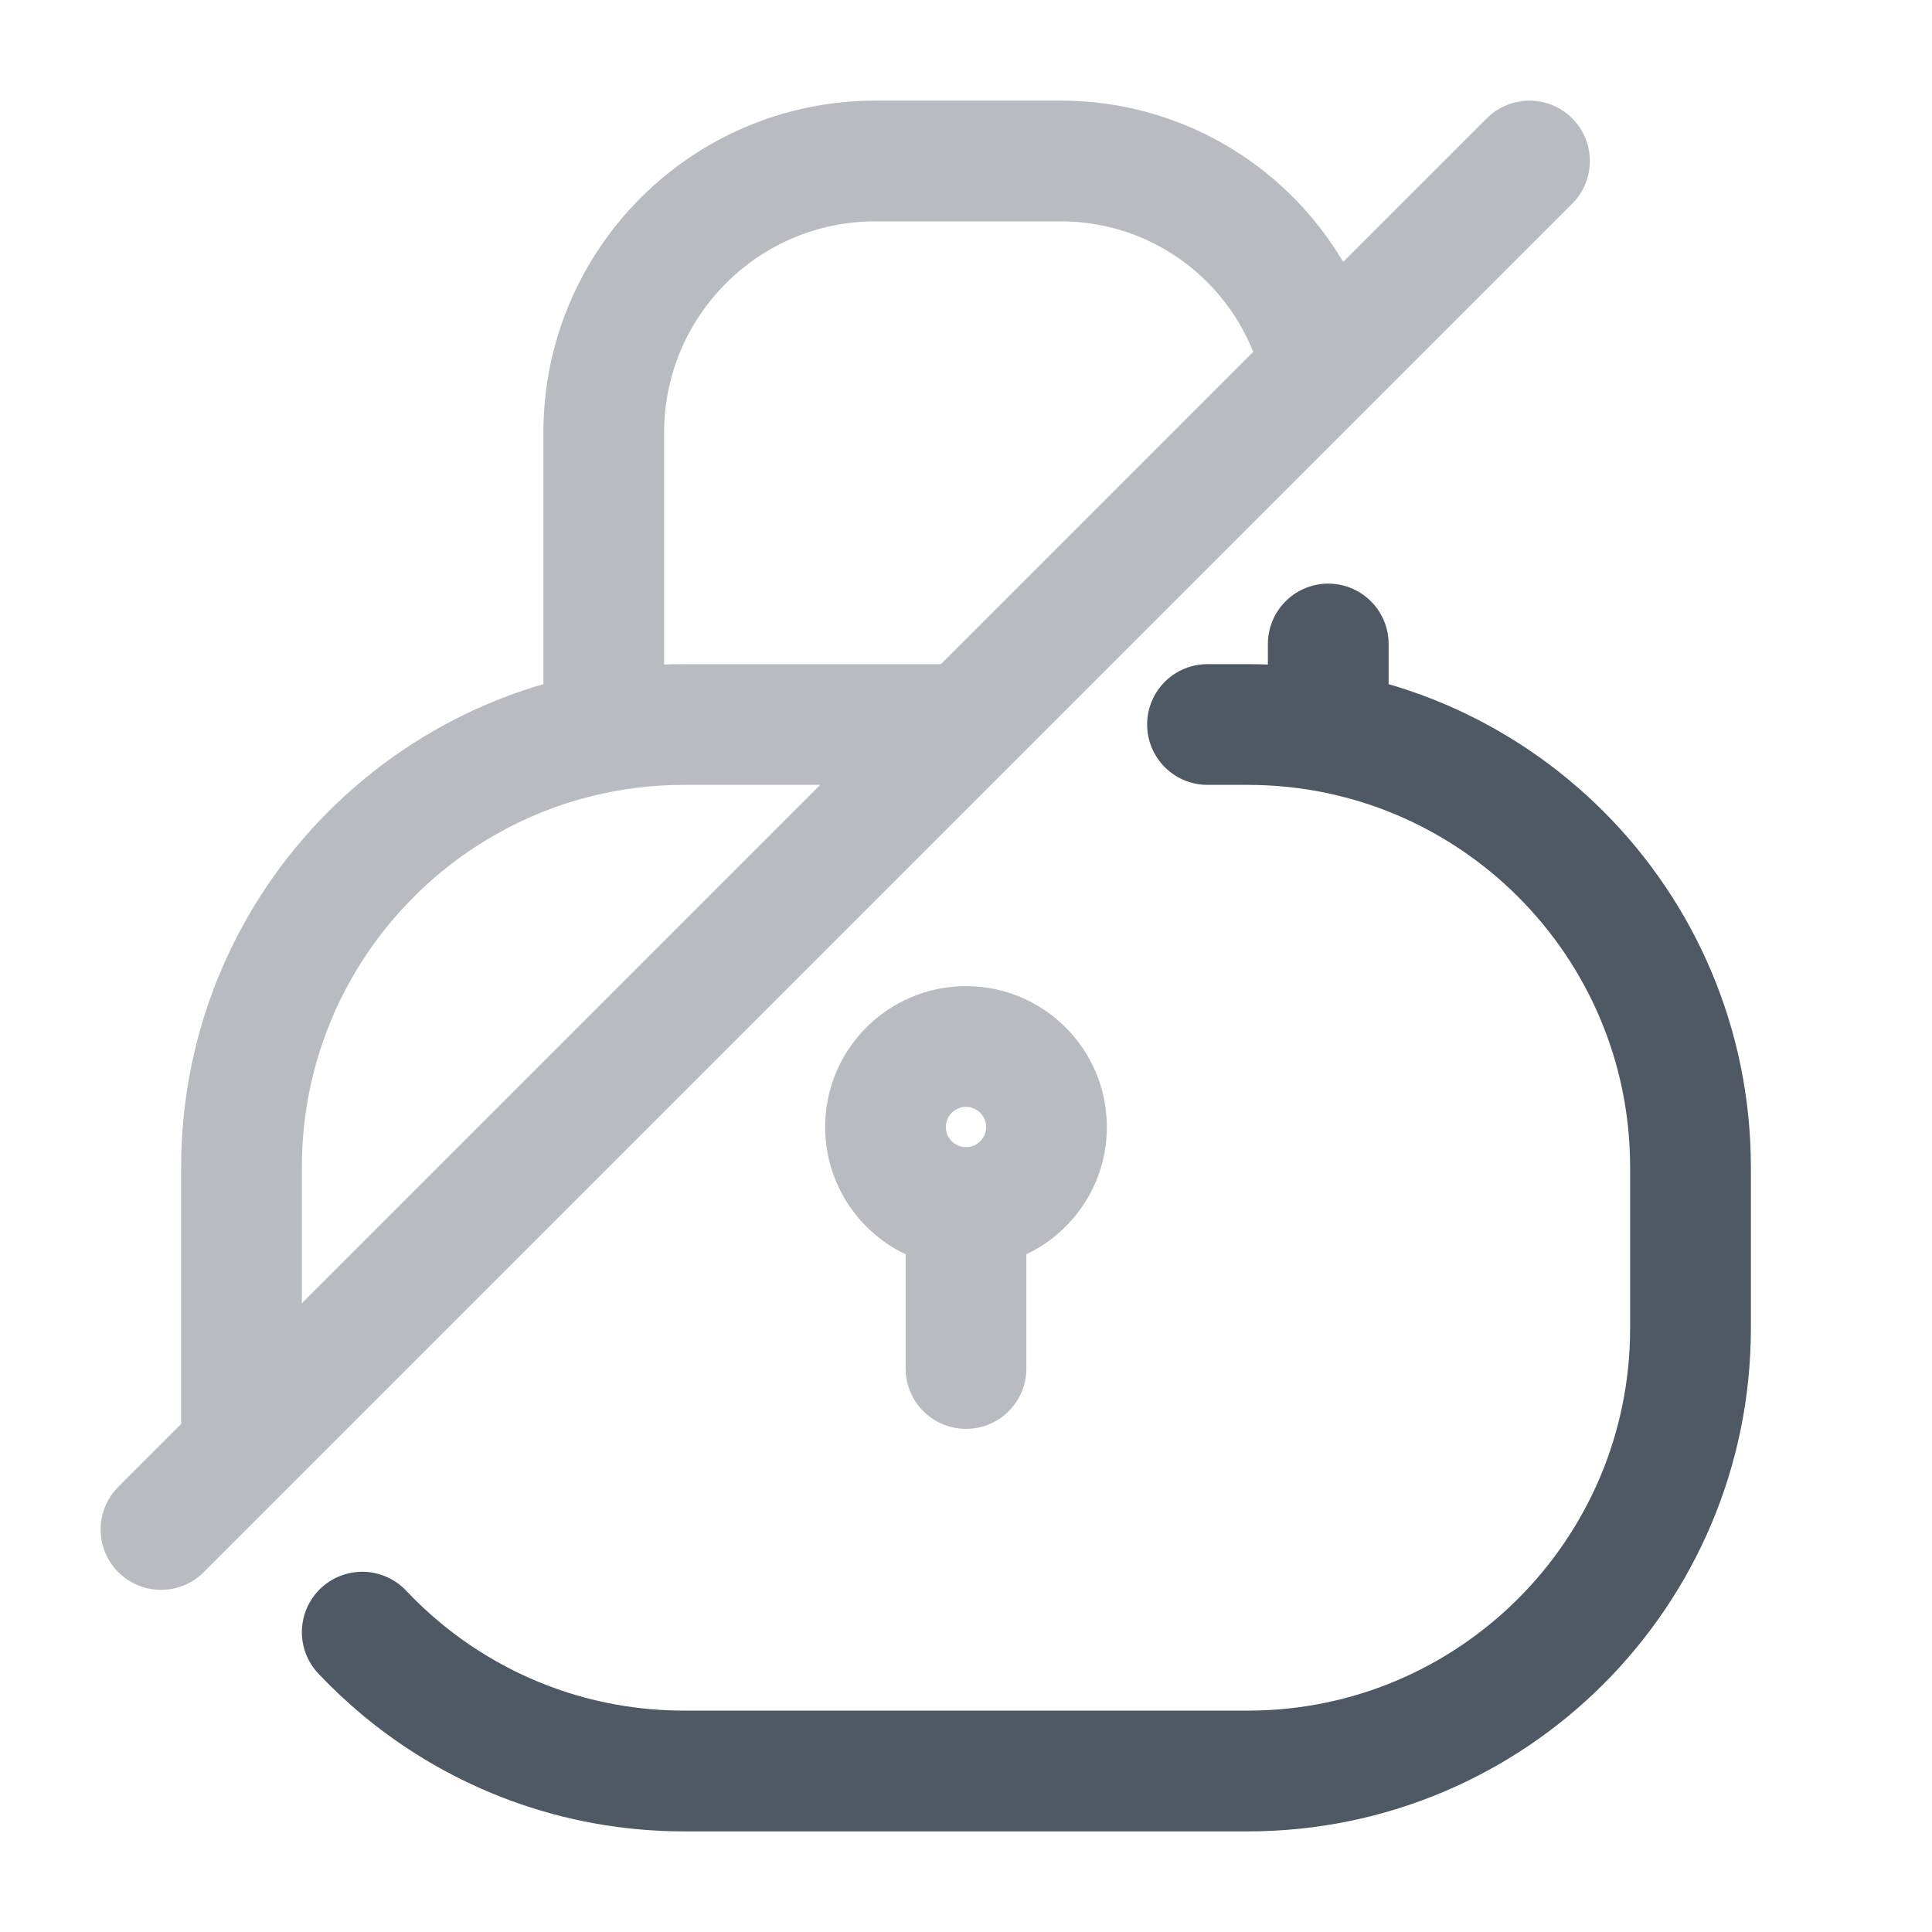 <svg width="24" height="24" viewBox="0 0 24 24" fill="none" xmlns="http://www.w3.org/2000/svg">
<path d="M4.5 20.275C4.657 20.441 4.824 20.597 5 20.743C5.951 21.528 7.17 22 8.5 22H15.5C18.538 22 21 19.538 21 16.5V14.5C21 11.462 18.538 9 15.5 9H15" stroke="#4E5964" stroke-width="1.5" stroke-linecap="round"/>
<path d="M16.5 9V8" stroke="#4E5964" stroke-width="1.5" stroke-linecap="round"/>
<path opacity="0.4" d="M12 15C12.552 15 13 14.552 13 14C13 13.448 12.552 13 12 13C11.448 13 11 13.448 11 14C11 14.552 11.448 15 12 15ZM12 15L12 17" stroke="#4E5964" stroke-width="1.5" stroke-miterlimit="10" stroke-linecap="round" stroke-linejoin="round"/>
<path opacity="0.4" d="M3 18V14.5C3 11.462 5.462 9 8.5 9H12M19 2L2 19M7.5 9V5.375C7.5 3.511 9.011 2 10.875 2H13.177C14.728 2 16.031 3.063 16.397 4.5" stroke="#4E5964" stroke-width="1.5" stroke-linecap="round"/>
</svg>
